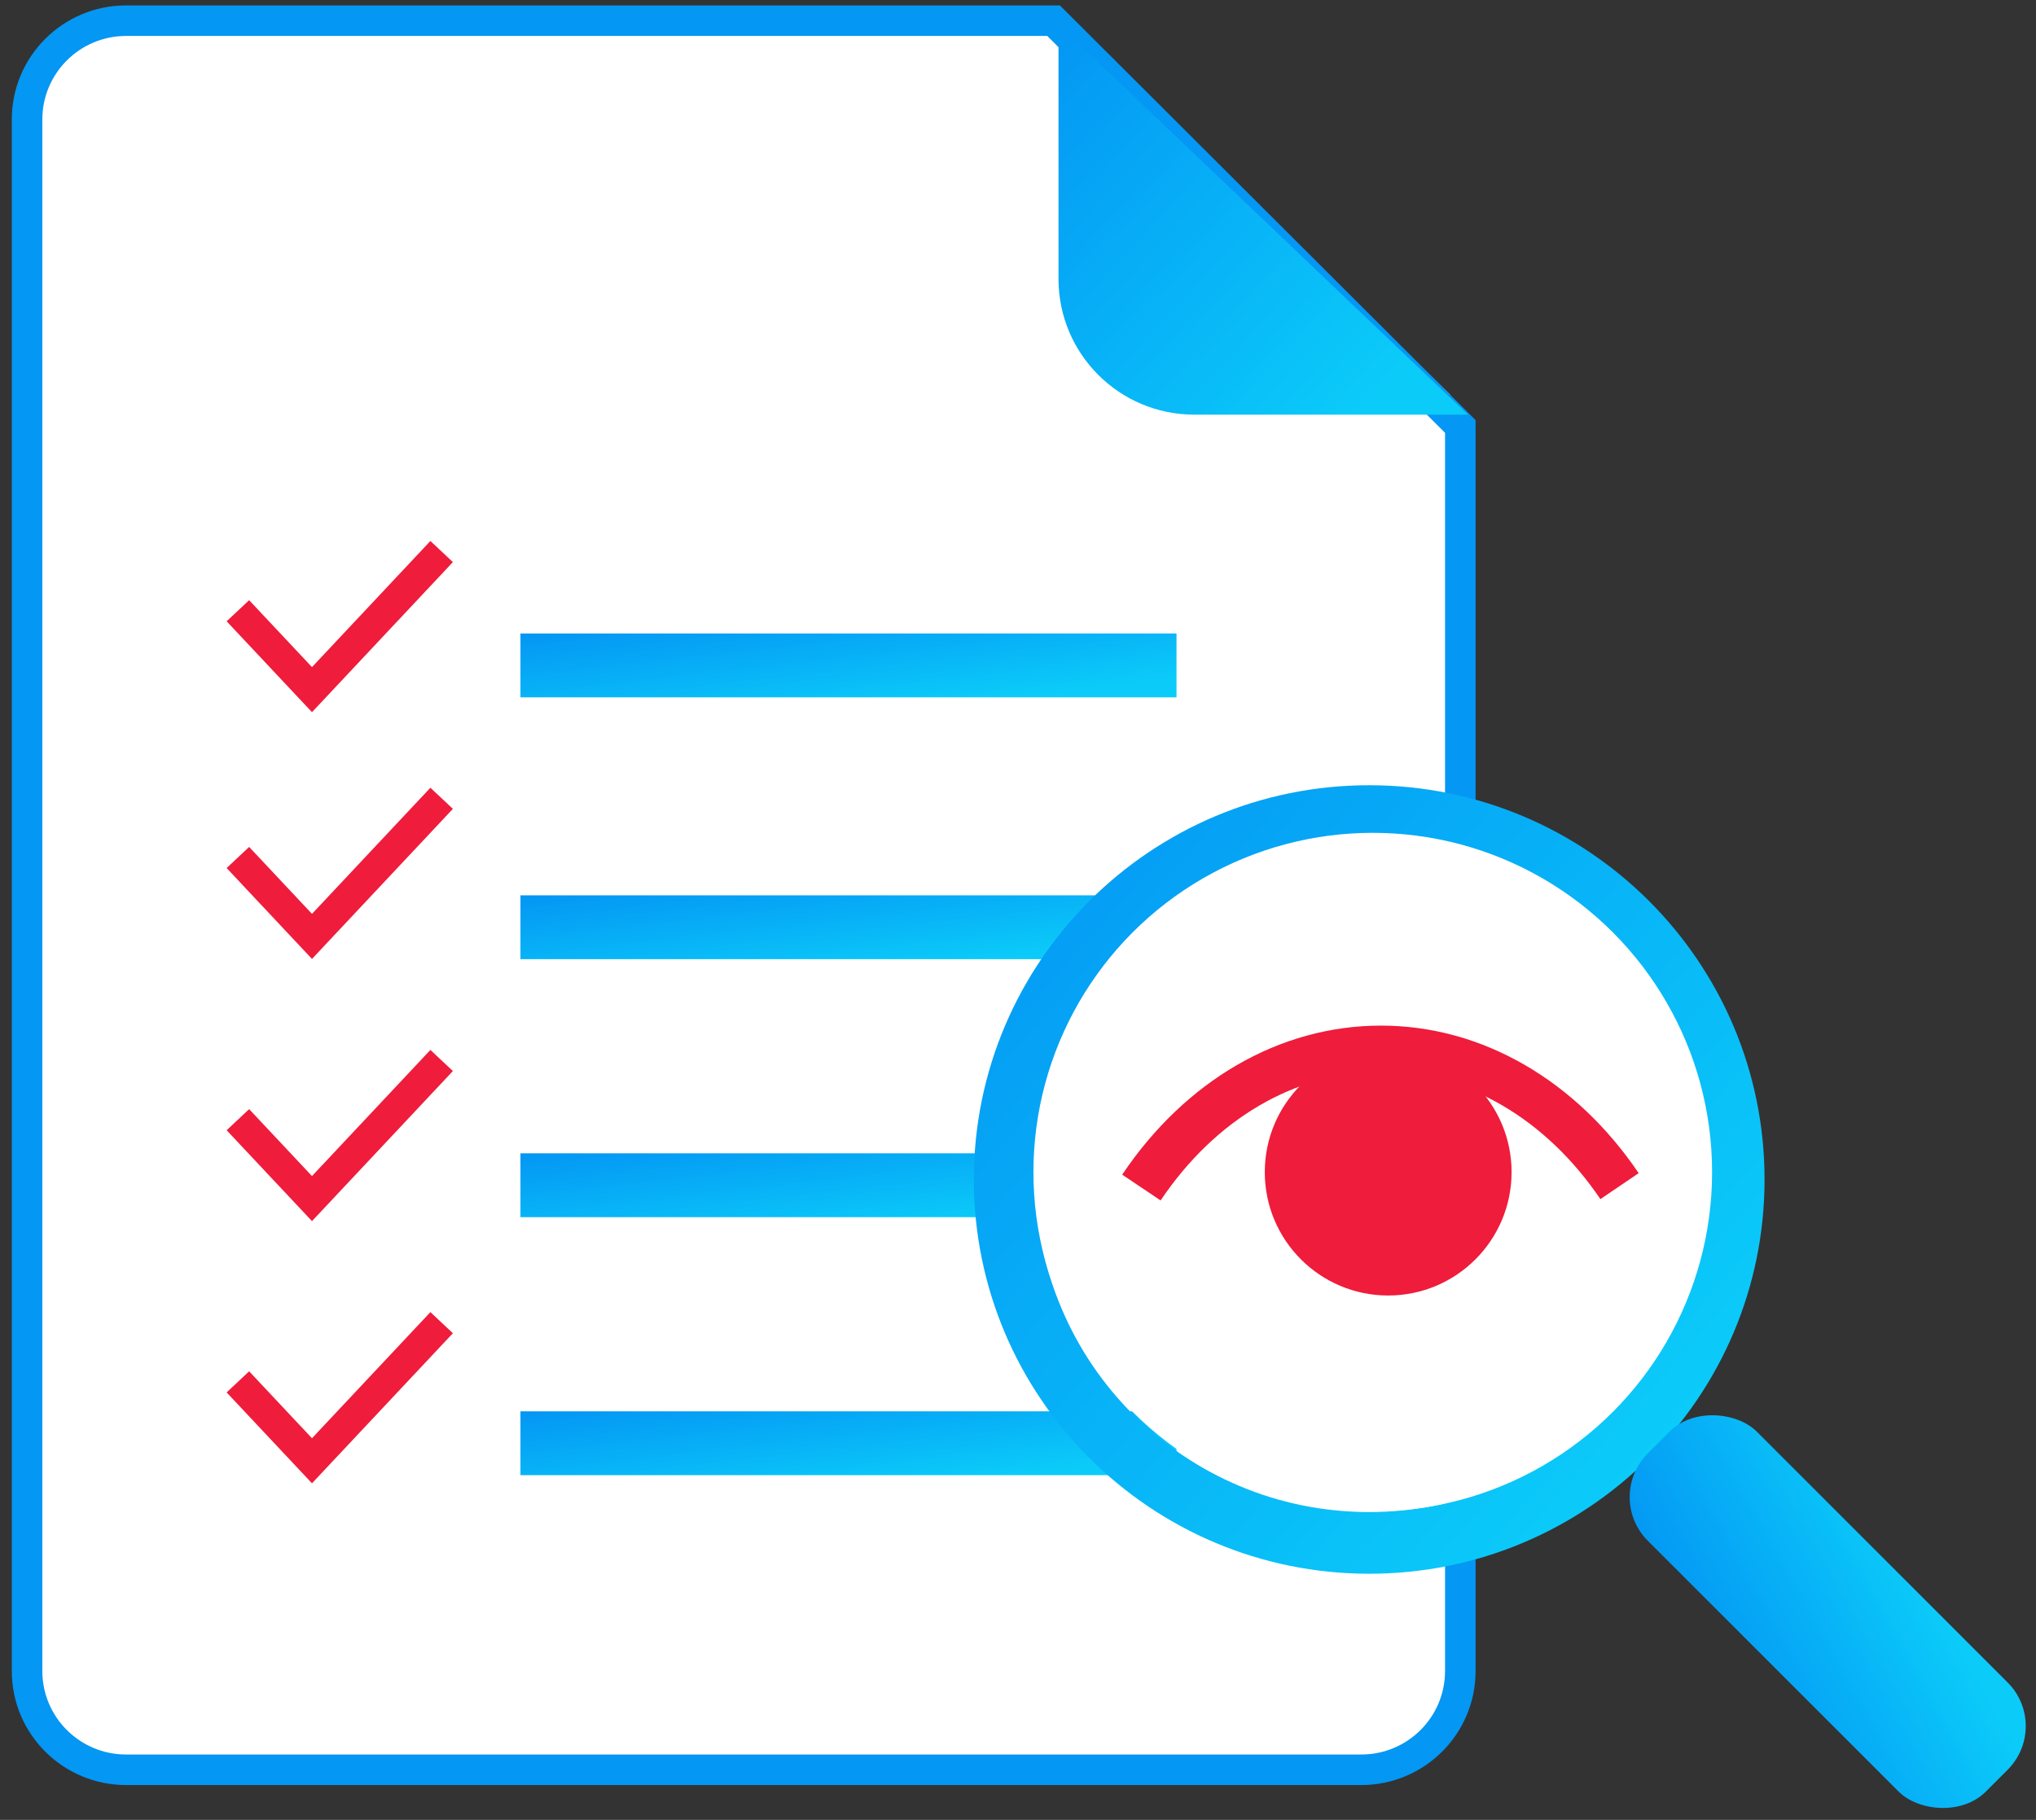 <?xml version="1.0" encoding="UTF-8"?>
<svg width="132px" height="118px" viewBox="0 0 132 118" version="1.1" xmlns="http://www.w3.org/2000/svg" xmlns:xlink="http://www.w3.org/1999/xlink">
    <rect x="0" y="0" width="132" height="118" fill="#333333" stroke="none"/>
    <!-- Generator: Sketch 52.3 (67297) - http://www.bohemiancoding.com/sketch -->
    <title>approach icon 7</title>
    <desc>Created with Sketch.</desc>
    <defs>
        <linearGradient x1="1.207%" y1="2.143%" x2="90.267%" y2="79.754%" id="linearGradient-1">
            <stop stop-color="#0497F4" offset="0%"></stop>
            <stop stop-color="#0BCBF9" offset="100%"></stop>
        </linearGradient>
    </defs>
    <g id="Page-1" stroke="none" stroke-width="1" fill="none" fill-rule="evenodd">
        <g id="Approach-1440" transform="translate(-342, -2607)">
            <g id="approach-icon-7" transform="translate(342, 2607)">
                <path d="M8,2 L69.871,2 L94,25.578 L94,108 C94,111.314 91.314,114 88,114 L8,114 C4.686,114 2,111.314 2,108 L2,8 C2,4.686 4.686,2 8,2 Z" id="Rectangle" fill="#FFFFFF" fill-rule="nonzero"></path>
                <path d="M67.898,2.331 L8.177,2.331 C5.176,2.331 2.745,4.755 2.745,7.743 L2.745,108.35 C2.745,111.338 5.176,113.762 8.177,113.762 L88.255,113.762 C91.256,113.762 93.687,111.338 93.687,108.35 L93.687,28.063 L67.898,2.331 Z M95.667,27.242 L95.667,108.35 C95.667,112.433 92.348,115.742 88.255,115.742 L8.177,115.742 C4.084,115.742 0.765,112.433 0.765,108.35 L0.765,7.743 C0.765,3.66 4.084,0.351 8.177,0.351 L68.717,0.351 L95.667,27.242 Z" id="Combined-Shape" fill="#0497F4" fill-rule="nonzero"></path>
                <polygon id="Fill-14" fill="url(#linearGradient-1)" points="33.742 45.215 76.276 45.215 76.276 41.076 33.742 41.076"></polygon>
                <polygon id="Path-26" fill="#EF1C3B" fill-rule="nonzero" points="27.904 35.077 29.362 36.446 20.227 46.177 14.694 40.284 16.152 38.915 20.227 43.255"></polygon>
                <polygon id="Path-26-Copy-2" fill="#EF1C3B" fill-rule="nonzero" points="27.904 51.077 29.362 52.446 20.227 62.177 14.694 56.284 16.152 54.915 20.227 59.255"></polygon>
                <polygon id="Path-26-Copy-2" fill="#EF1C3B" fill-rule="nonzero" points="27.904 68.077 29.362 69.446 20.227 79.177 14.694 73.284 16.152 71.915 20.227 76.255"></polygon>
                <polygon id="Path-26-Copy-2" fill="#EF1C3B" fill-rule="nonzero" points="27.904 85.077 29.362 86.446 20.227 96.177 14.694 90.284 16.152 88.915 20.227 93.255"></polygon>
                <polygon id="Fill-16" fill="url(#linearGradient-1)" points="33.742 62.192 76.276 62.192 76.276 58.053 33.742 58.053"></polygon>
                <polygon id="Fill-17" fill="url(#linearGradient-1)" points="33.742 78.921 76.276 78.921 76.276 74.781 33.742 74.781"></polygon>
                <polygon id="Fill-18" fill="url(#linearGradient-1)" points="33.742 95.649 76.276 95.649 76.276 91.51 33.742 91.51"></polygon>
                <path d="M68.626,1.589 L68.626,18.085 C68.626,22.945 72.566,26.885 77.426,26.885 L95.175,26.885 L68.626,1.589 Z" id="Path-24" fill="url(#linearGradient-1)" fill-rule="nonzero"></path>
                <path d="M88.769,98.041 C100.719,98.041 110.401,88.385 110.401,76.478 C110.401,64.571 100.719,54.914 88.769,54.914 C76.82,54.914 67.137,64.571 67.137,76.478 C67.137,88.385 76.82,98.041 88.769,98.041 Z M88.769,102.041 C74.613,102.041 63.137,90.596 63.137,76.478 C63.137,62.359 74.613,50.914 88.769,50.914 C102.925,50.914 114.401,62.359 114.401,76.478 C114.401,90.596 102.925,102.041 88.769,102.041 Z" id="Oval" fill="url(#linearGradient-1)" fill-rule="nonzero"></path>
                <circle id="Oval" fill="#FFFFFF" fill-rule="nonzero" cx="89" cy="76" r="22"></circle>
                <g id="Group-107" transform="translate(74, 68)" fill="#EF1C3B">
                    <circle id="Oval" cx="16" cy="8" r="8"></circle>
                    <path d="M32.241,8.066 L29.759,9.75 C26.224,4.538 21.06,1.5 15.531,1.5 C9.97,1.5 4.78,4.573 1.245,9.836 L-1.245,8.164 C2.821,2.109 8.917,-1.5 15.531,-1.5 C22.109,-1.5 28.174,2.069 32.241,8.066 Z" id="Oval" fill-rule="nonzero"></path>
                </g>
                <rect id="Rectangle" fill="url(#linearGradient-1)" transform="translate(118.496, 104.496) rotate(-45) translate(-118.496, -104.496) " x="113.496" y="88.996" width="10" height="31" rx="4"></rect>
            </g>
        </g>
    </g>
</svg>